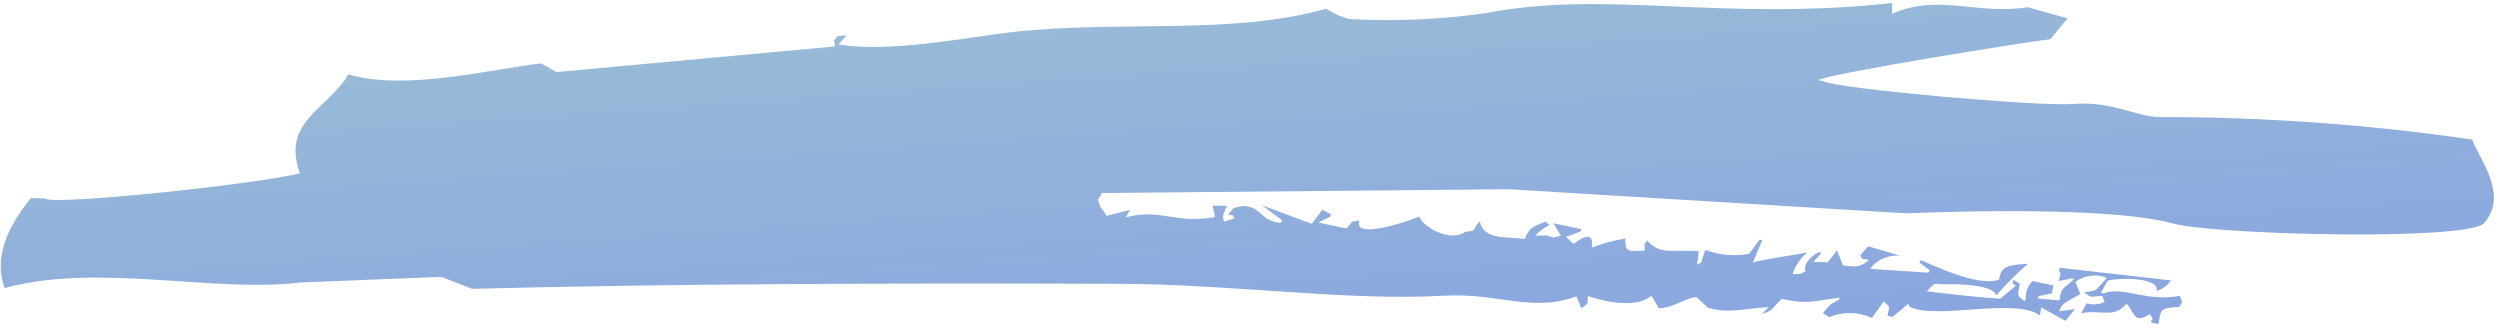 <svg width="366" height="48" viewBox="0 0 366 48" fill="none" xmlns="http://www.w3.org/2000/svg">
<path id="Path" fill-rule="evenodd" clip-rule="evenodd" d="M296.861 1.055C298.805 1.602 300.749 2.147 302.693 2.689C301.852 3.71 301.013 4.73 300.175 5.748C297.435 6.006 267.615 10.778 266.204 11.74C266.456 11.791 266.709 11.845 266.958 11.898C268.801 12.972 298.452 15.622 303.395 15.222C309.294 14.742 312.744 17.141 316.216 17.14C331.51 17.122 346.785 18.222 361.919 20.432C362.998 23.312 367.393 28.648 363.574 32.758C360.278 35.301 323.995 34.345 318.185 32.733C310.074 30.484 290.269 30.773 279.065 31.233C259.674 30.059 240.28 28.882 220.883 27.703C201.028 27.888 181.168 28.074 161.304 28.26C160.711 29.654 160.637 28.618 160.896 29.771C161.301 30.88 161.214 30.221 161.995 31.607C163.137 31.312 164.274 31.025 165.417 30.728C165.217 31.09 165.025 31.442 164.826 31.807C170.061 30.465 171.944 32.843 177.88 31.772C177.761 31.216 177.651 30.658 177.529 30.103C178.224 30.116 178.919 30.129 179.612 30.141C178.974 31.615 178.967 31.569 179.19 32.452C179.695 32.292 180.202 32.133 180.711 31.975C180.168 31.075 180.668 31.739 179.781 31.375C181.027 30.109 180.186 30.631 181.69 30.184C184.683 29.994 184.437 32.427 187.504 32.616C187.572 32.491 187.634 32.379 187.702 32.254C186.71 31.515 185.714 30.77 184.715 30.029C187.162 30.94 189.597 31.86 192.042 32.771C192.558 32.082 193.075 31.393 193.595 30.705C194.033 30.931 194.468 31.155 194.907 31.385C194.841 31.505 194.774 31.627 194.712 31.739C194.134 32.022 193.568 32.297 192.989 32.577C194.371 32.871 195.753 33.163 197.135 33.455C198.507 31.957 197.28 32.684 199.048 32.262C197.908 35.054 205.507 32.674 207.76 31.709C208.338 33.219 212.257 35.523 214.529 33.94C216.46 33.65 215.163 34.072 216.635 32.391C217.247 35.211 220.479 34.585 223.203 34.982C223.826 33.71 223.885 33.286 226.278 32.439C226.464 32.608 226.649 32.784 226.838 32.956C226.055 33.353 225.343 33.875 224.728 34.502C225.295 34.494 225.862 34.48 226.43 34.465C227.668 34.887 227.124 34.82 228.507 34.512C228.14 33.901 227.775 33.288 227.408 32.678C228.788 32.973 230.169 33.261 231.553 33.556C231.49 33.673 231.423 33.795 231.359 33.913C230.657 34.165 229.962 34.412 229.26 34.67C229.632 35.012 230.002 35.357 230.378 35.701C232.044 34.394 233.4 34.077 233.013 36.258C234.607 35.634 236.265 35.183 237.956 34.914C237.94 36.973 238.251 36.772 240.757 36.7C240.875 35.684 240.496 35.984 241.169 35.192C242.937 37.435 245.143 36.456 248.698 36.788C248.62 37.439 248.55 38.086 248.47 38.739C248.659 38.646 248.853 38.553 249.045 38.453C249.245 37.837 249.446 37.21 249.65 36.59C251.699 37.354 253.916 37.549 256.066 37.155C256.585 36.461 257.105 35.769 257.624 35.079C257.746 35.106 257.872 35.134 257.997 35.159C257.531 36.265 257.068 37.365 256.607 38.461C257.139 38.117 262.769 37.34 264.58 36.957C263.59 37.786 262.849 38.873 262.439 40.099C263.994 40.065 263.205 40.272 264.34 39.703C263.976 39.063 264.672 37.699 266.285 36.915C266.413 36.942 266.538 36.968 266.664 36.995C266.275 37.444 265.887 37.897 265.503 38.347C266.194 38.362 266.887 38.373 267.58 38.393C268.031 37.819 268.482 37.252 268.935 36.676C269.238 37.414 269.541 38.137 269.839 38.873C271.714 39.055 272.213 39.211 273.634 38.082C272.281 37.63 272.947 38.381 272.327 37.399C272.714 36.948 273.102 36.498 273.49 36.048C275.055 36.508 276.621 36.977 278.191 37.44C276.506 37.272 274.852 37.975 273.803 39.305C273.929 39.331 274.056 39.358 274.181 39.386C276.888 39.563 279.595 39.739 282.302 39.915C282.369 39.792 282.437 39.667 282.498 39.552C282.001 39.183 281.502 38.809 281.003 38.439C281.074 38.318 281.137 38.201 281.203 38.079C282.573 38.621 289.799 42.153 292.683 40.914C292.914 38.866 294.166 38.806 296.888 38.608C295.257 40.051 293.713 41.589 292.264 43.215C291.631 41.379 284.728 41.62 284.728 41.62C282.648 41.603 283.535 41.234 282.06 42.658C286.722 43.164 288.61 43.431 292.816 43.739C293.586 43.1 294.353 42.467 295.125 41.83C294.415 41.203 294.624 41.978 294.759 40.951C295.071 41.153 295.386 41.349 295.698 41.551C295.481 43.139 295.067 43.157 296.405 44.093C296.466 43.979 296.533 43.856 296.597 43.741C296.501 42.768 296.872 41.808 297.596 41.153C298.602 41.368 299.606 41.581 300.609 41.791C300.542 42.175 300.466 42.562 300.397 42.945C299.762 43.082 299.134 43.205 298.497 43.345C298.434 43.461 298.367 43.584 298.304 43.699C299.369 43.796 300.441 43.884 301.509 43.984C301.727 42.076 301.923 42.467 303.657 40.836C303.53 40.809 303.402 40.781 303.281 40.755C302.645 40.894 302.011 41.023 301.376 41.157C301.749 39.777 301.795 40.427 301.405 39.568C301.473 39.445 301.54 39.323 301.603 39.21C307.009 39.82 312.419 40.434 317.832 41.053C317.328 41.795 316.584 42.341 315.725 42.598C316.229 40.587 310.258 40.627 308.562 41.083C308.24 41.678 307.913 42.273 307.586 42.869C307.712 42.895 307.835 42.92 307.96 42.947C310.951 41.846 313.977 44.229 319.113 43.317C319.236 43.609 319.352 43.903 319.477 44.184C319.342 44.431 319.212 44.67 319.082 44.908C316.343 45.153 316.351 45.083 316.006 47.448C315.63 47.368 315.256 47.288 314.879 47.208C315.219 46.212 315.368 46.983 314.713 45.975C312.415 47.563 312.486 45.7 311.339 44.465C309.448 46.661 307.797 45.302 304.693 45.849C304.956 45.372 305.214 44.897 305.475 44.416C306.357 44.671 307.302 44.588 308.126 44.184C308.006 43.894 307.89 43.599 307.762 43.307C306.102 43.416 306.186 43.708 305.129 42.75C307.291 42.592 306.733 42.423 308.186 41.002C308.254 40.882 308.32 40.759 308.384 40.646C306.86 40.057 305.141 40.295 303.833 41.276C304.075 41.858 304.316 42.443 304.554 43.027C303.165 43.989 301.789 44.198 301.48 45.575C302.241 45.464 302.995 45.362 303.758 45.255C303.306 45.824 302.855 46.394 302.396 46.968C301.217 46.314 300.033 45.664 298.844 45.017C298.776 45.397 298.703 45.782 298.63 46.17C294.995 43.502 283.568 46.873 279.56 44.918C279.496 44.776 279.439 44.625 279.376 44.483C278.602 45.12 277.838 45.755 277.066 46.391C276.943 46.364 276.821 46.337 276.694 46.311C276.566 46.284 276.439 46.259 276.317 46.232C276.739 44.466 276.673 45.147 275.795 44.121C275.204 44.931 274.621 45.743 274.044 46.546C272.073 45.632 269.809 45.588 267.805 46.426C267.487 46.231 267.177 46.027 266.865 45.834C267.927 44.696 267.517 44.75 269.178 43.919C269.24 43.802 269.308 43.682 269.373 43.561C265.458 44.079 264.622 44.595 260.859 43.754C259.491 44.985 259.788 45.428 257.979 45.94C258.298 45.615 258.622 45.277 258.941 44.948C255.237 45.192 252.995 45.924 250.054 45.06C249.495 44.546 248.937 44.024 248.379 43.512C246.967 43.494 245.028 45.081 242.862 45.138C242.496 44.523 242.128 43.922 241.766 43.304C239.235 45.437 233.916 43.817 232.497 43.339C232.179 44.801 232.933 44.063 231.513 45.133C231.274 44.548 231.034 43.963 230.796 43.382C224.325 45.807 219.247 42.849 211.506 43.287C197.061 44.108 180.907 41.614 163.696 41.548C132.429 41.429 98.018 41.529 69.122 42.285C67.623 41.7 66.117 41.119 64.618 40.534C57.74 40.811 50.864 41.084 43.989 41.354C31.121 42.915 14.486 38.434 0.666 42.165C-1.003 37.52 1.286 33.016 4.511 29.003C5.206 29.01 5.897 29.03 6.591 29.04C7.146 30.171 37.714 26.977 43.917 25.363C41.148 17.797 47.904 16.067 51.007 10.894C59.361 13.333 71.674 10.162 79.216 9.277C79.966 9.699 80.712 10.126 81.463 10.551C95.037 9.298 108.614 8.048 122.196 6.799C122.264 5.671 121.75 6.457 122.605 5.286C123.046 5.246 123.484 5.209 123.928 5.171C123.544 5.62 123.153 6.066 122.769 6.515C130.596 7.736 141.346 5.481 148.143 4.702C163.784 2.92 180.114 5.221 194.166 1.275C195.198 1.966 196.338 2.477 197.54 2.788C204.305 3.166 211.091 2.862 217.796 1.879C235.164 -1.482 252.08 3.155 277.016 0.448C277.004 0.978 276.993 1.512 276.985 2.037C283.743 -1.01 289.46 2.259 296.861 1.055Z" fill="url(#paint0_linear_0_460)" fill-opacity="0.6"/>
<defs>
<linearGradient id="paint0_linear_0_460" x1="-577.968" y1="-36.391" x2="-567.351" y2="113.495" gradientUnits="userSpaceOnUse">
<stop stop-color="#7CC6A5"/>
<stop offset="1" stop-color="#3966CC"/>
</linearGradient>
</defs>
</svg>

